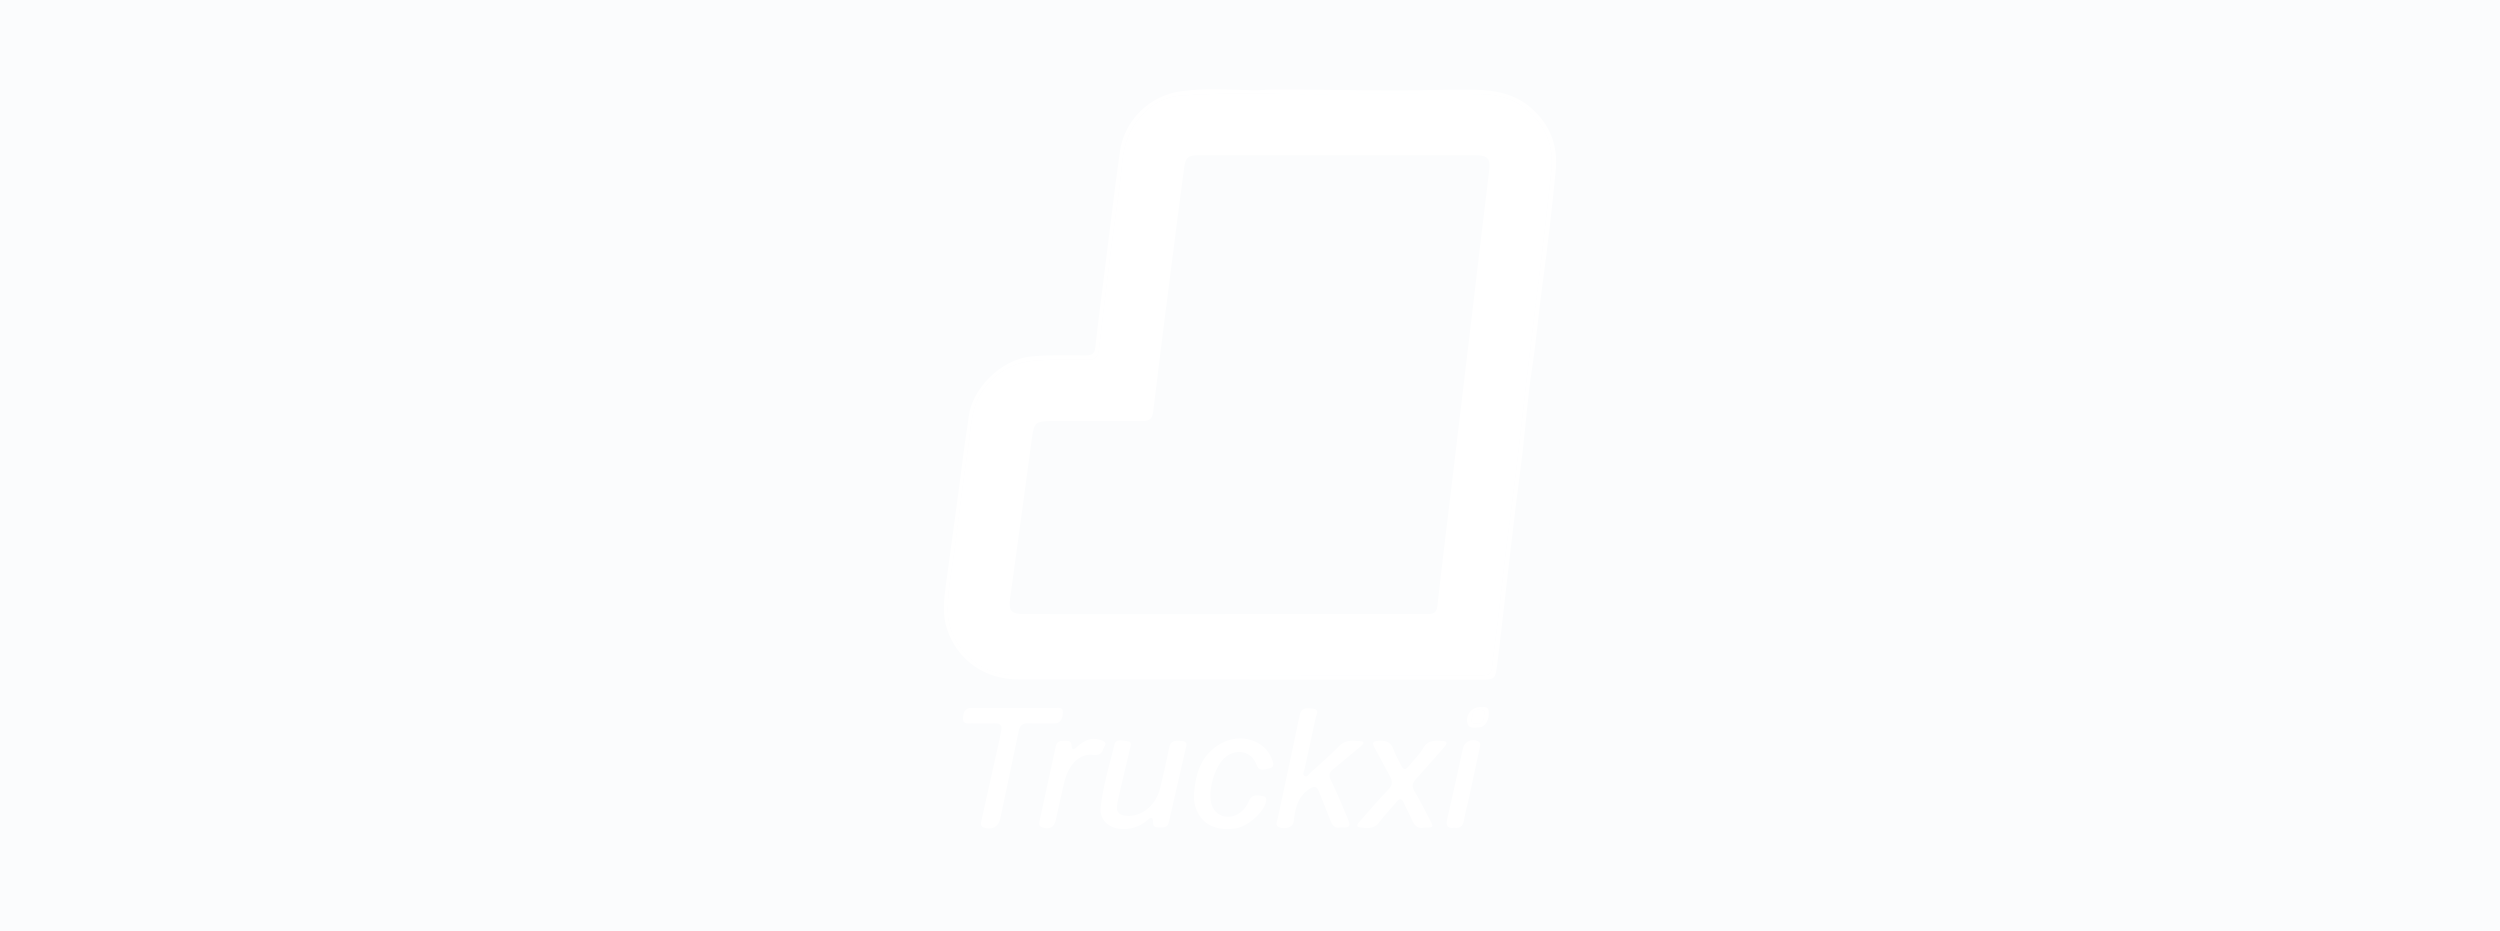 <svg width="196" height="73" viewBox="0 0 196 73" fill="none" xmlns="http://www.w3.org/2000/svg">
<rect width="196" height="73" fill="#FBFCFD"/>
<g clip-path="url(#clip0_4385_1259)">
<path d="M97.962 53.264C91.919 53.264 85.875 53.264 79.831 53.264C77.186 53.264 75.047 51.747 74.241 49.304C73.893 48.25 73.984 47.142 74.127 46.076C74.606 42.497 75.117 38.923 75.565 35.34C75.677 34.442 75.839 33.544 75.948 32.644C76.199 30.573 78.373 28.168 80.909 27.94C82.315 27.81 83.716 27.862 85.119 27.863C85.606 27.863 85.817 27.733 85.873 27.23C86.092 25.254 86.351 23.282 86.599 21.308C86.995 18.183 87.356 15.04 87.795 11.916C87.96 10.702 88.527 9.577 89.407 8.714C90.287 7.851 91.431 7.299 92.662 7.144C94.521 6.899 96.39 7.027 98.253 7.08C98.74 7.093 99.214 7.027 99.695 7.024C103.012 7.006 106.328 7.092 109.645 7.092C111.641 7.091 113.641 7 115.638 7.036C117.222 7.062 118.739 7.356 119.992 8.425C121.516 9.727 122.158 11.411 121.971 13.349C121.685 16.319 121.341 19.282 120.939 22.24C120.633 24.466 120.446 26.706 120.107 28.931C119.778 31.087 119.621 33.268 119.372 35.441C119.203 36.9 118.995 38.357 118.819 39.816C118.555 41.962 118.317 44.113 118.067 46.257C117.831 48.275 117.615 50.293 117.352 52.311C117.233 53.23 117.107 53.29 116.165 53.289H97.962V53.264ZM97.732 52.919V52.931C103.908 52.931 110.083 52.934 116.259 52.94C116.711 52.94 116.918 52.855 116.968 52.361C117.094 51.094 117.294 49.835 117.443 48.571C117.645 46.878 117.814 45.179 118.022 43.485C118.298 41.234 118.612 38.988 118.884 36.737C119.169 34.381 119.419 32.019 119.694 29.66C119.904 27.858 120.125 26.058 120.344 24.257C120.514 22.864 120.7 21.473 120.864 20.079C121.128 17.849 121.392 15.617 121.624 13.384C121.823 11.523 121.239 9.947 119.802 8.687C118.706 7.725 117.4 7.385 115.983 7.376C111.939 7.363 107.896 7.342 103.846 7.376C100.07 7.41 96.29 7.2 92.52 7.5C91.276 7.597 90.233 8.203 89.414 9.136C88.512 10.171 88.116 11.372 87.984 12.746C87.776 15.024 87.392 17.285 87.107 19.556C86.774 22.192 86.467 24.83 86.152 27.468C86.091 27.969 85.875 28.207 85.301 28.207C83.876 28.207 82.452 28.151 81.025 28.282C79.398 28.432 78.168 29.177 77.199 30.414C76.116 31.798 76.144 33.498 75.906 35.101C75.53 37.597 75.216 40.102 74.912 42.606C74.701 44.341 74.298 46.056 74.305 47.814C74.314 50.548 76.637 52.892 79.406 52.907C85.514 52.935 91.623 52.919 97.732 52.919Z" fill="white"/>
<path d="M105.1 64.868C104.67 64.981 104.455 64.723 104.309 64.335C104.021 63.587 103.718 62.847 103.422 62.102C103.249 61.667 103.082 61.555 102.609 61.882C101.818 62.43 101.592 63.193 101.472 64.047C101.434 64.323 101.454 64.66 101.169 64.801C101.025 64.882 100.863 64.926 100.697 64.929C100.532 64.933 100.368 64.896 100.22 64.822C99.957 64.667 100.125 64.384 100.172 64.171C100.741 61.48 101.335 58.792 101.887 56.099C102.026 55.415 102.503 55.511 102.942 55.558C103.484 55.617 103.206 56.022 103.15 56.267C102.872 57.623 102.562 58.975 102.269 60.329C102.232 60.504 102.069 60.732 102.303 60.849C102.488 60.942 102.598 60.711 102.72 60.599C103.493 59.892 104.29 59.208 105.022 58.46C105.522 57.949 106.116 58.083 106.683 58.11C107.025 58.126 106.887 58.338 106.704 58.489C105.982 59.087 105.27 59.699 104.541 60.29C104.228 60.542 104.135 60.751 104.339 61.166C104.846 62.194 105.278 63.258 105.72 64.318C105.972 64.921 105.54 64.893 105.1 64.868Z" fill="white"/>
<path d="M79.55 55.508C80.581 55.508 81.612 55.498 82.644 55.515C82.908 55.515 83.355 55.367 83.33 55.86C83.309 56.289 83.214 56.743 82.584 56.722C81.955 56.702 81.31 56.74 80.675 56.704C80.19 56.678 79.96 56.851 79.863 57.328C79.394 59.617 78.901 61.9 78.419 64.185C78.288 64.823 77.774 65.096 77.142 64.885C76.847 64.784 76.889 64.578 76.938 64.358C77.418 62.205 77.899 60.051 78.38 57.898C78.427 57.687 78.454 57.471 78.499 57.259C78.582 56.859 78.408 56.703 78.008 56.711C77.393 56.724 76.778 56.718 76.161 56.711C75.865 56.711 75.474 56.795 75.501 56.32C75.521 55.903 75.595 55.491 76.197 55.5C77.311 55.521 78.431 55.509 79.55 55.508Z" fill="white"/>
<path d="M88.497 63.968C89.621 63.961 90.648 63.069 90.953 61.798C91.206 60.747 91.453 59.693 91.656 58.631C91.776 57.997 92.227 58.063 92.66 58.091C93.187 58.124 92.999 58.511 92.939 58.775C92.512 60.675 92.062 62.568 91.635 64.468C91.53 64.926 91.193 64.867 90.865 64.871C90.567 64.871 90.394 64.827 90.398 64.436C90.398 63.852 90.049 64.222 89.906 64.341C89.607 64.597 89.255 64.785 88.874 64.894C88.494 65.002 88.094 65.028 87.703 64.969C86.839 64.866 86.195 64.175 86.288 63.323C86.468 61.642 86.971 60.021 87.369 58.382C87.501 57.861 88.047 58.087 88.396 58.115C88.799 58.149 88.638 58.506 88.584 58.736C88.263 60.128 87.912 61.513 87.612 62.909C87.447 63.677 87.72 63.971 88.497 63.968Z" fill="white"/>
<path d="M111.636 64.888C111.183 64.983 110.913 64.758 110.732 64.352C110.522 63.878 110.265 63.423 110.061 62.948C109.905 62.584 109.734 62.582 109.496 62.86C109.029 63.405 108.538 63.932 108.102 64.501C107.686 65.043 107.092 64.927 106.594 64.859C106.222 64.809 106.509 64.498 106.654 64.339C107.376 63.524 108.08 62.69 108.84 61.91C109.204 61.534 109.183 61.223 108.953 60.816C108.536 60.08 108.161 59.324 107.747 58.583C107.569 58.259 107.615 58.113 108.011 58.083C108.58 58.04 109.038 58.118 109.248 58.752C109.38 59.143 109.6 59.495 109.776 59.867C110.04 60.411 110.157 60.429 110.525 59.976C110.893 59.523 111.302 59.133 111.58 58.649C111.959 57.988 112.551 58.056 113.129 58.093C113.547 58.121 113.417 58.363 113.227 58.576C112.491 59.408 111.768 60.251 111.018 61.071C110.73 61.387 110.658 61.648 110.9 62.043C111.327 62.748 111.691 63.49 112.073 64.219C112.429 64.876 112.426 64.878 111.636 64.888Z" fill="white"/>
<path d="M93.614 62.164C93.745 60.577 94.193 59.147 95.712 58.296C97.27 57.425 99.17 58.023 99.732 59.537C99.834 59.813 99.934 60.161 99.55 60.227C99.207 60.286 98.734 60.576 98.509 59.951C98.14 58.925 97.007 58.649 96.116 59.325C95.226 60.001 94.627 62.117 95.012 63.146C95.397 64.175 96.662 64.35 97.478 63.482C97.659 63.293 97.802 63.072 97.9 62.831C98.131 62.228 98.595 62.339 99.051 62.423C99.274 62.465 99.293 62.638 99.261 62.83C99.129 63.628 97.871 64.771 96.934 64.935C95.584 65.172 94.484 64.76 93.959 63.806C93.678 63.306 93.558 62.733 93.614 62.164Z" fill="white"/>
<path d="M85.669 59.182C84.675 59.083 83.794 59.833 83.426 61.382C83.193 62.349 82.988 63.323 82.776 64.296C82.652 64.863 82.284 65.055 81.72 64.871C81.408 64.77 81.457 64.546 81.507 64.344C81.925 62.399 82.358 60.455 82.773 58.509C82.851 58.143 83.092 58.07 83.398 58.084C83.662 58.097 83.98 57.988 84.011 58.455C84.041 58.947 84.298 58.678 84.466 58.528C84.98 58.069 85.54 57.769 86.256 58.007C86.481 58.083 86.805 58.188 86.608 58.484C86.424 58.748 86.497 59.288 85.669 59.182Z" fill="white"/>
<path d="M114.02 64.898C113.451 64.968 113.346 64.716 113.464 64.206C113.889 62.373 114.288 60.534 114.687 58.696C114.71 58.572 114.762 58.455 114.838 58.354C114.914 58.253 115.012 58.171 115.126 58.113C115.24 58.056 115.365 58.025 115.493 58.024C115.62 58.022 115.746 58.049 115.861 58.104C116.107 58.217 116.058 58.412 116.017 58.604C115.732 59.935 115.447 61.265 115.161 62.593C115.029 63.185 114.865 63.764 114.765 64.365C114.679 64.815 114.431 64.949 114.02 64.898Z" fill="white"/>
<path d="M116.044 55.432C116.286 55.475 116.672 55.302 116.718 55.786C116.777 56.399 116.467 56.987 116.013 57.019C115.649 57.044 115.137 57.182 115.033 56.651C115.004 56.503 115.009 56.351 115.046 56.206C115.083 56.06 115.153 55.924 115.249 55.808C115.345 55.691 115.467 55.597 115.604 55.533C115.741 55.468 115.891 55.433 116.044 55.432ZM115.78 56.721C116.427 56.799 116.282 56.251 116.379 55.94C116.462 55.673 116.199 55.679 116 55.651C115.38 55.582 115.46 56.06 115.381 56.411C115.293 56.783 115.588 56.696 115.781 56.724L115.78 56.721Z" fill="white"/>
<path d="M97.732 52.919C91.623 52.919 85.514 52.935 79.405 52.913C76.635 52.902 74.313 50.555 74.303 47.82C74.303 46.062 74.699 44.346 74.91 42.612C75.215 40.107 75.529 37.602 75.905 35.106C76.146 33.498 76.115 31.798 77.198 30.419C78.168 29.182 79.398 28.438 81.024 28.288C82.451 28.158 83.875 28.21 85.299 28.212C85.873 28.212 86.091 27.974 86.15 27.473C86.466 24.835 86.773 22.198 87.106 19.561C87.391 17.291 87.774 15.029 87.983 12.752C88.115 11.377 88.511 10.177 89.419 9.144C90.24 8.206 91.282 7.6 92.526 7.503C96.297 7.203 100.077 7.413 103.852 7.379C107.896 7.342 111.939 7.363 115.989 7.379C117.404 7.381 118.706 7.725 119.802 8.693C121.239 9.948 121.823 11.523 121.625 13.38C121.388 15.612 121.127 17.844 120.865 20.074C120.702 21.468 120.516 22.859 120.346 24.252C120.127 26.053 119.905 27.853 119.695 29.655C119.421 32.014 119.168 34.376 118.885 36.732C118.613 38.983 118.299 41.229 118.024 43.48C117.815 45.173 117.646 46.872 117.445 48.566C117.296 49.83 117.095 51.089 116.97 52.356C116.921 52.85 116.712 52.936 116.26 52.935C110.085 52.922 103.909 52.919 97.734 52.926L97.732 52.919ZM96.032 48.149V48.141C101.303 48.141 106.576 48.141 111.848 48.141C112.309 48.141 112.623 48.117 112.689 47.52C113.067 44.121 113.491 40.725 113.896 37.329C114.423 32.902 114.951 28.472 115.479 24.04C115.898 20.512 116.306 16.983 116.741 13.458C116.873 12.436 116.666 12.166 115.602 12.166H109.401C104.282 12.166 99.163 12.166 94.042 12.166C93.145 12.166 92.947 12.321 92.834 13.172C92.491 15.749 92.157 18.326 91.832 20.905C91.351 24.68 90.864 28.465 90.412 32.25C90.343 32.828 90.148 33.018 89.55 33.011C87.175 32.985 84.801 33.011 82.426 33.011C81.193 33.011 81.067 33.142 80.902 34.356C80.343 38.523 79.776 42.689 79.201 46.855C79.057 47.897 79.257 48.145 80.334 48.145C85.57 48.15 90.802 48.151 96.032 48.149Z" fill="white"/>
<path d="M115.781 56.724C115.588 56.696 115.298 56.783 115.385 56.412C115.464 56.061 115.385 55.583 116.004 55.652C116.203 55.675 116.466 55.674 116.383 55.941C116.284 56.254 116.429 56.802 115.781 56.724Z" fill="white"/>
</g>
<defs>
<clipPath id="clip0_4385_1259">
<rect width="48" height="58" fill="white" transform="translate(74 7)"/>
</clipPath>
</defs>
</svg>
